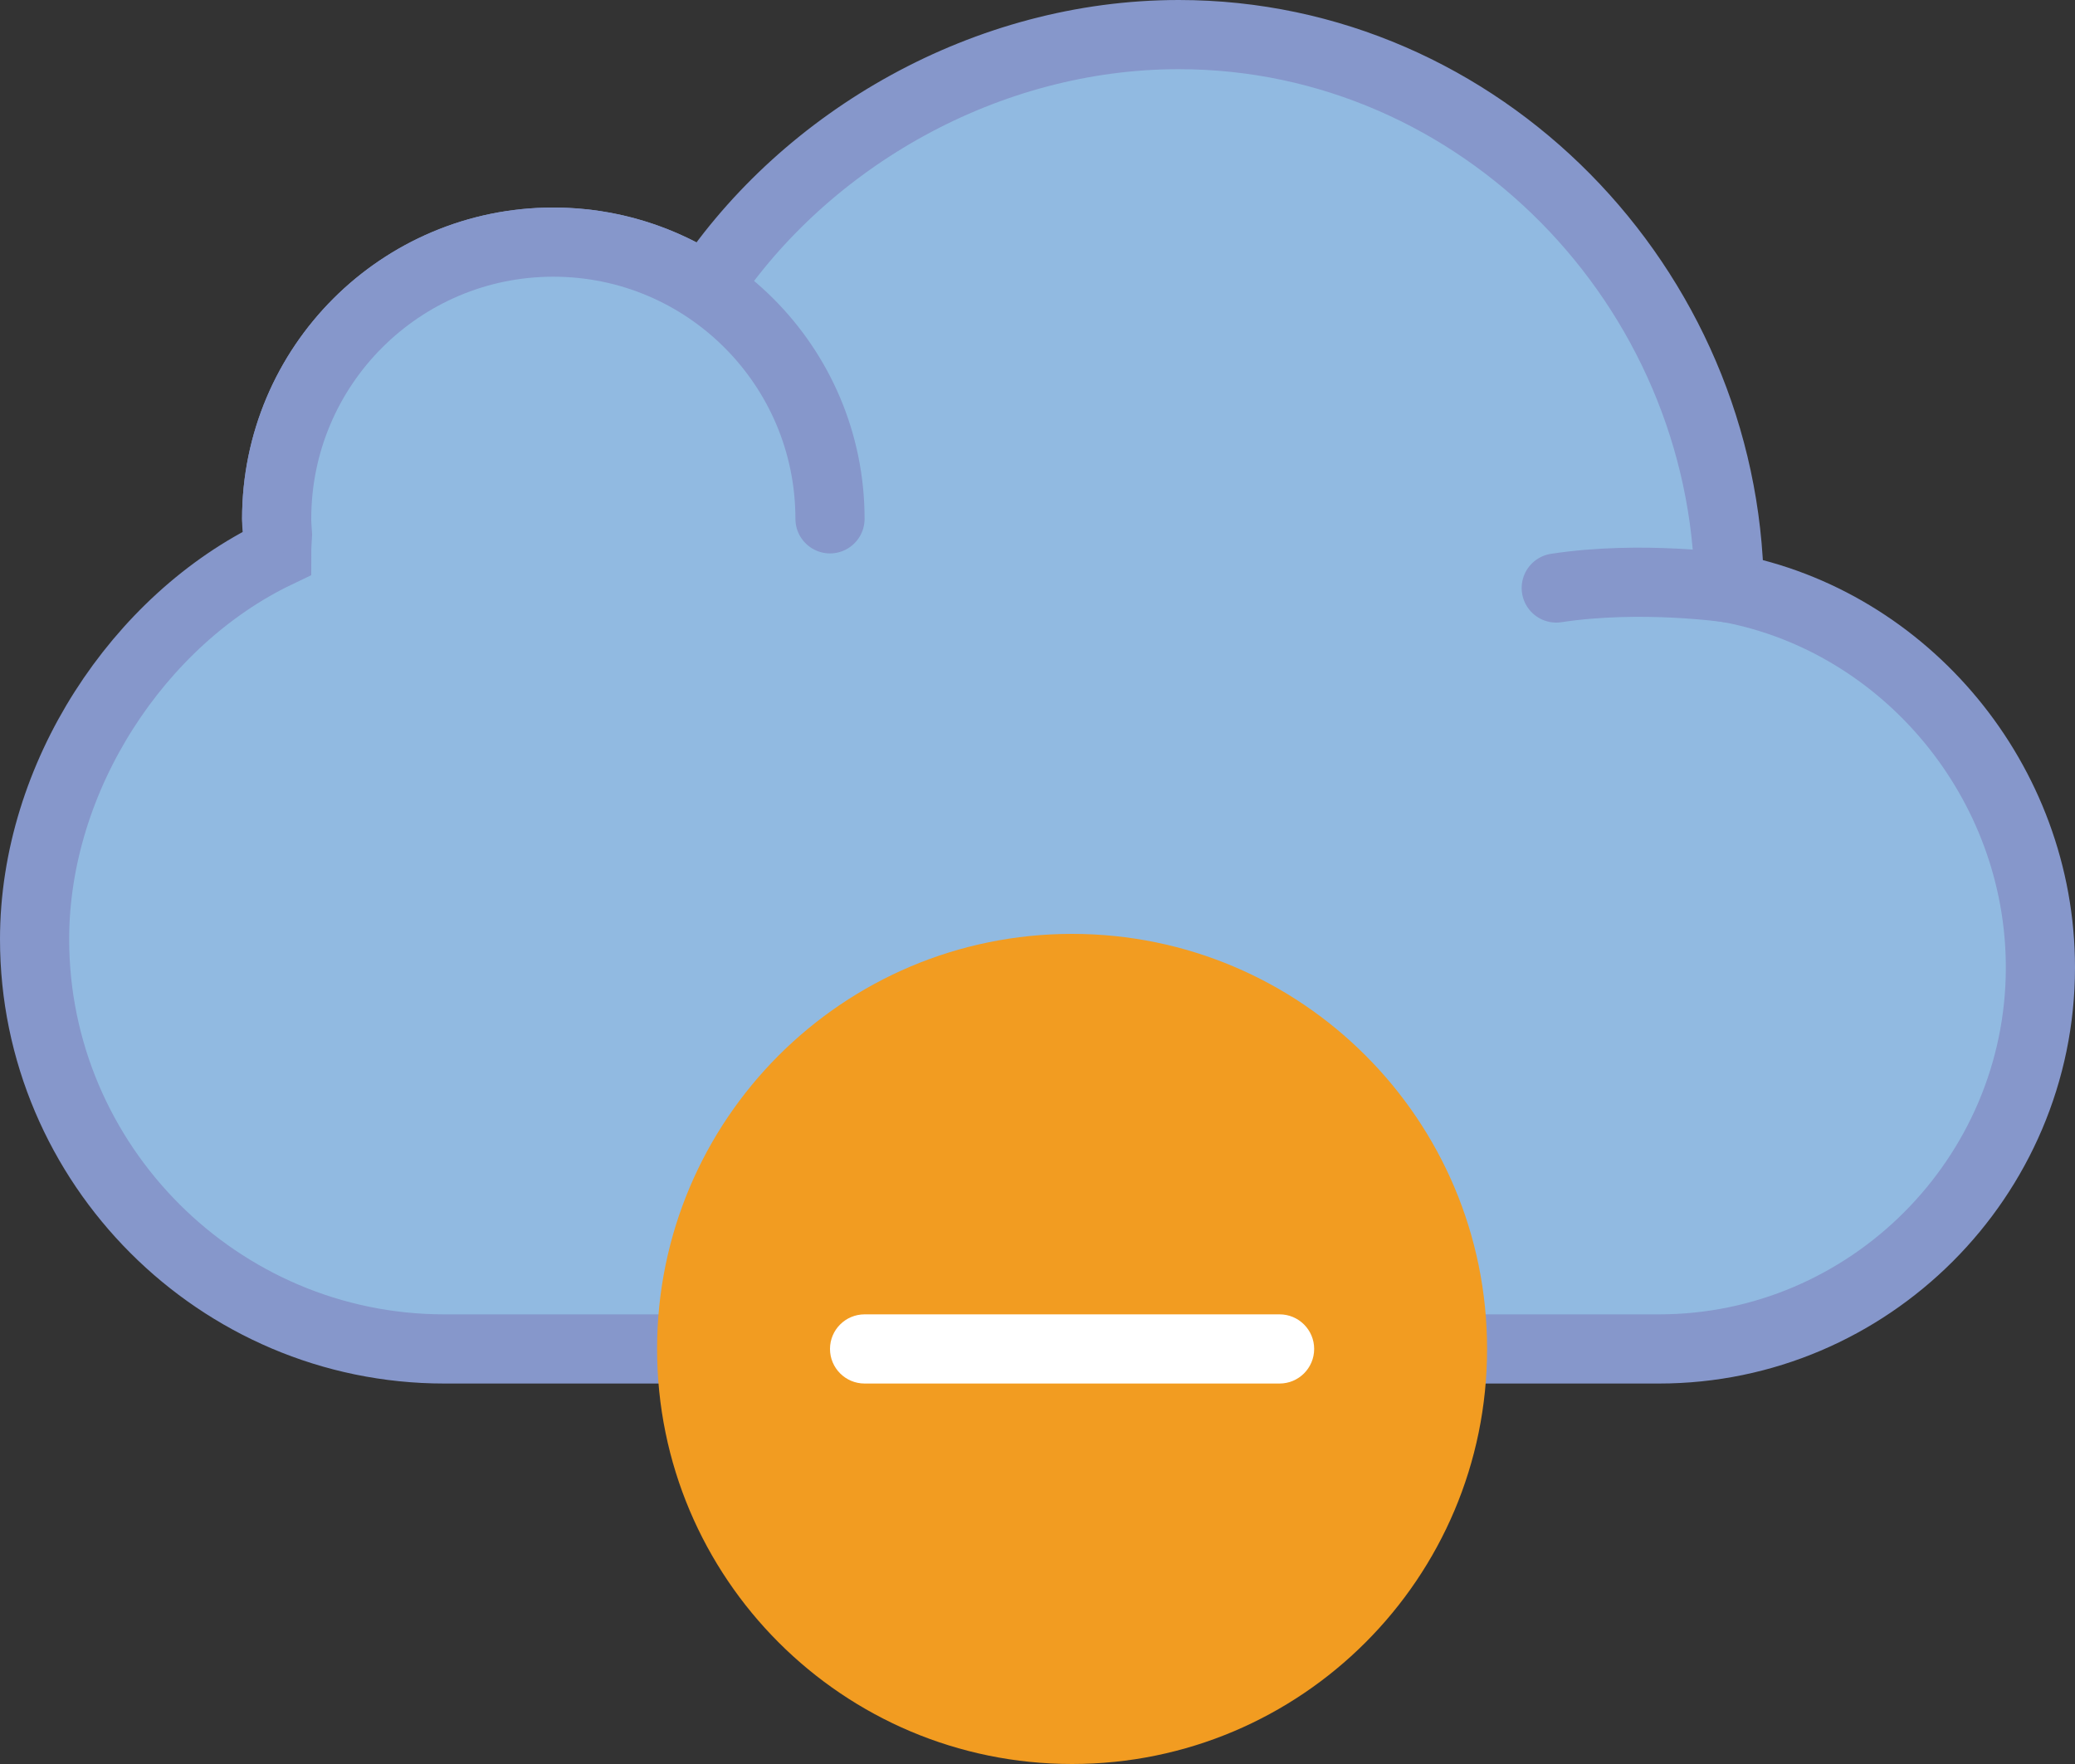 <?xml version="1.0" encoding="UTF-8" standalone="no"?>
<svg width="60px" height="51px" viewBox="0 0 60 51" version="1.1" xmlns="http://www.w3.org/2000/svg" xmlns:xlink="http://www.w3.org/1999/xlink" xmlns:sketch="http://www.bohemiancoding.com/sketch/ns">
    <rect x="0" y="0" width="60" height="51" fill="#333333" stroke="none"/>
    <!-- Generator: Sketch 3.2.2 (9983) - http://www.bohemiancoding.com/sketch -->
    <title>399 - Substract Cloud (Flat)</title>
    <desc>Created with Sketch.</desc>
    <defs></defs>
    <g id="Page-1" stroke="none" stroke-width="1" fill="none" fill-rule="evenodd" sketch:type="MSPage">
        <g id="399---Substract-Cloud-(Flat)" sketch:type="MSLayerGroup" transform="translate(1, 1)">
            <path d="M49.003,16 C48.889,7.301 41.811,0 33.085,0 C27.525,0 22.306,3.006 19.424,7.336 C18.157,6.494 16.636,6 15,6 C10.582,6 7,9.582 7,14 C7,14.153 7.014,14.303 7.023,14.454 C7.013,14.637 7,14.821 7,15 C3.012,16.912 0,21.457 0,26.155 C0,32.67 5.33,38 11.845,38 L36.352,38 C36.49,38 36.624,37.984 36.761,37.979 C36.897,37.985 37.031,38 37.169,38 L46.972,38 C53.037,38 58,33.038 58,26.972 C58,21.601 54.106,16.962 49.003,16 L49.003,16 Z" id="Fill-381" fill="#91BAE1" sketch:type="MSShapeGroup"></path>
            <path d="M49.003,16 C48.889,7.301 41.811,0 33.085,0 C27.525,0 22.306,3.006 19.424,7.336 C18.157,6.494 16.636,6 15,6 C10.582,6 7,9.582 7,14 C7,14.153 7.014,14.303 7.023,14.454 C7.013,14.637 7,14.821 7,15 C3.012,16.912 0,21.457 0,26.155 C0,32.67 5.33,38 11.845,38 L36.352,38 C36.49,38 36.624,37.984 36.761,37.979 C36.897,37.985 37.031,38 37.169,38 L46.972,38 C53.037,38 58,33.038 58,26.972 C58,21.601 54.106,16.962 49.003,16 L49.003,16 Z" id="Stroke-382" stroke="#8697CB" stroke-width="2" stroke-linecap="round" sketch:type="MSShapeGroup"></path>
            <path d="M49.003,16 C49.003,16 46.469,15.625 44,16" id="Fill-383" fill="#91BAE1" sketch:type="MSShapeGroup"></path>
            <path d="M49.003,16 C49.003,16 46.469,15.625 44,16" id="Stroke-384" stroke="#8697CB" stroke-width="2" stroke-linecap="round" sketch:type="MSShapeGroup"></path>
            <path d="M7,14 C7,9.582 10.582,6 15,6 C19.418,6 23,9.582 23,14" id="Fill-385" fill="#91BAE1" sketch:type="MSShapeGroup"></path>
            <path d="M7,14 C7,9.582 10.582,6 15,6 C19.418,6 23,9.582 23,14" id="Stroke-386" stroke="#8697CB" stroke-width="2" stroke-linecap="round" sketch:type="MSShapeGroup"></path>
            <path d="M42,38 C42,44.628 36.627,50 30,50 C23.373,50 18,44.628 18,38 C18,31.373 23.373,26 30,26 C36.627,26 42,31.373 42,38" id="Fill-2665" fill="#F29C21" sketch:type="MSShapeGroup"></path>
            <path d="M36,39 L24,39 C23.448,39 23,38.552 23,38 C23,37.448 23.448,37 24,37 L36,37 C36.552,37 37,37.448 37,38 C37,38.552 36.552,39 36,39" id="Fill-2666" fill="#FFFFFF" sketch:type="MSShapeGroup"></path>
        </g>
    </g>
</svg>